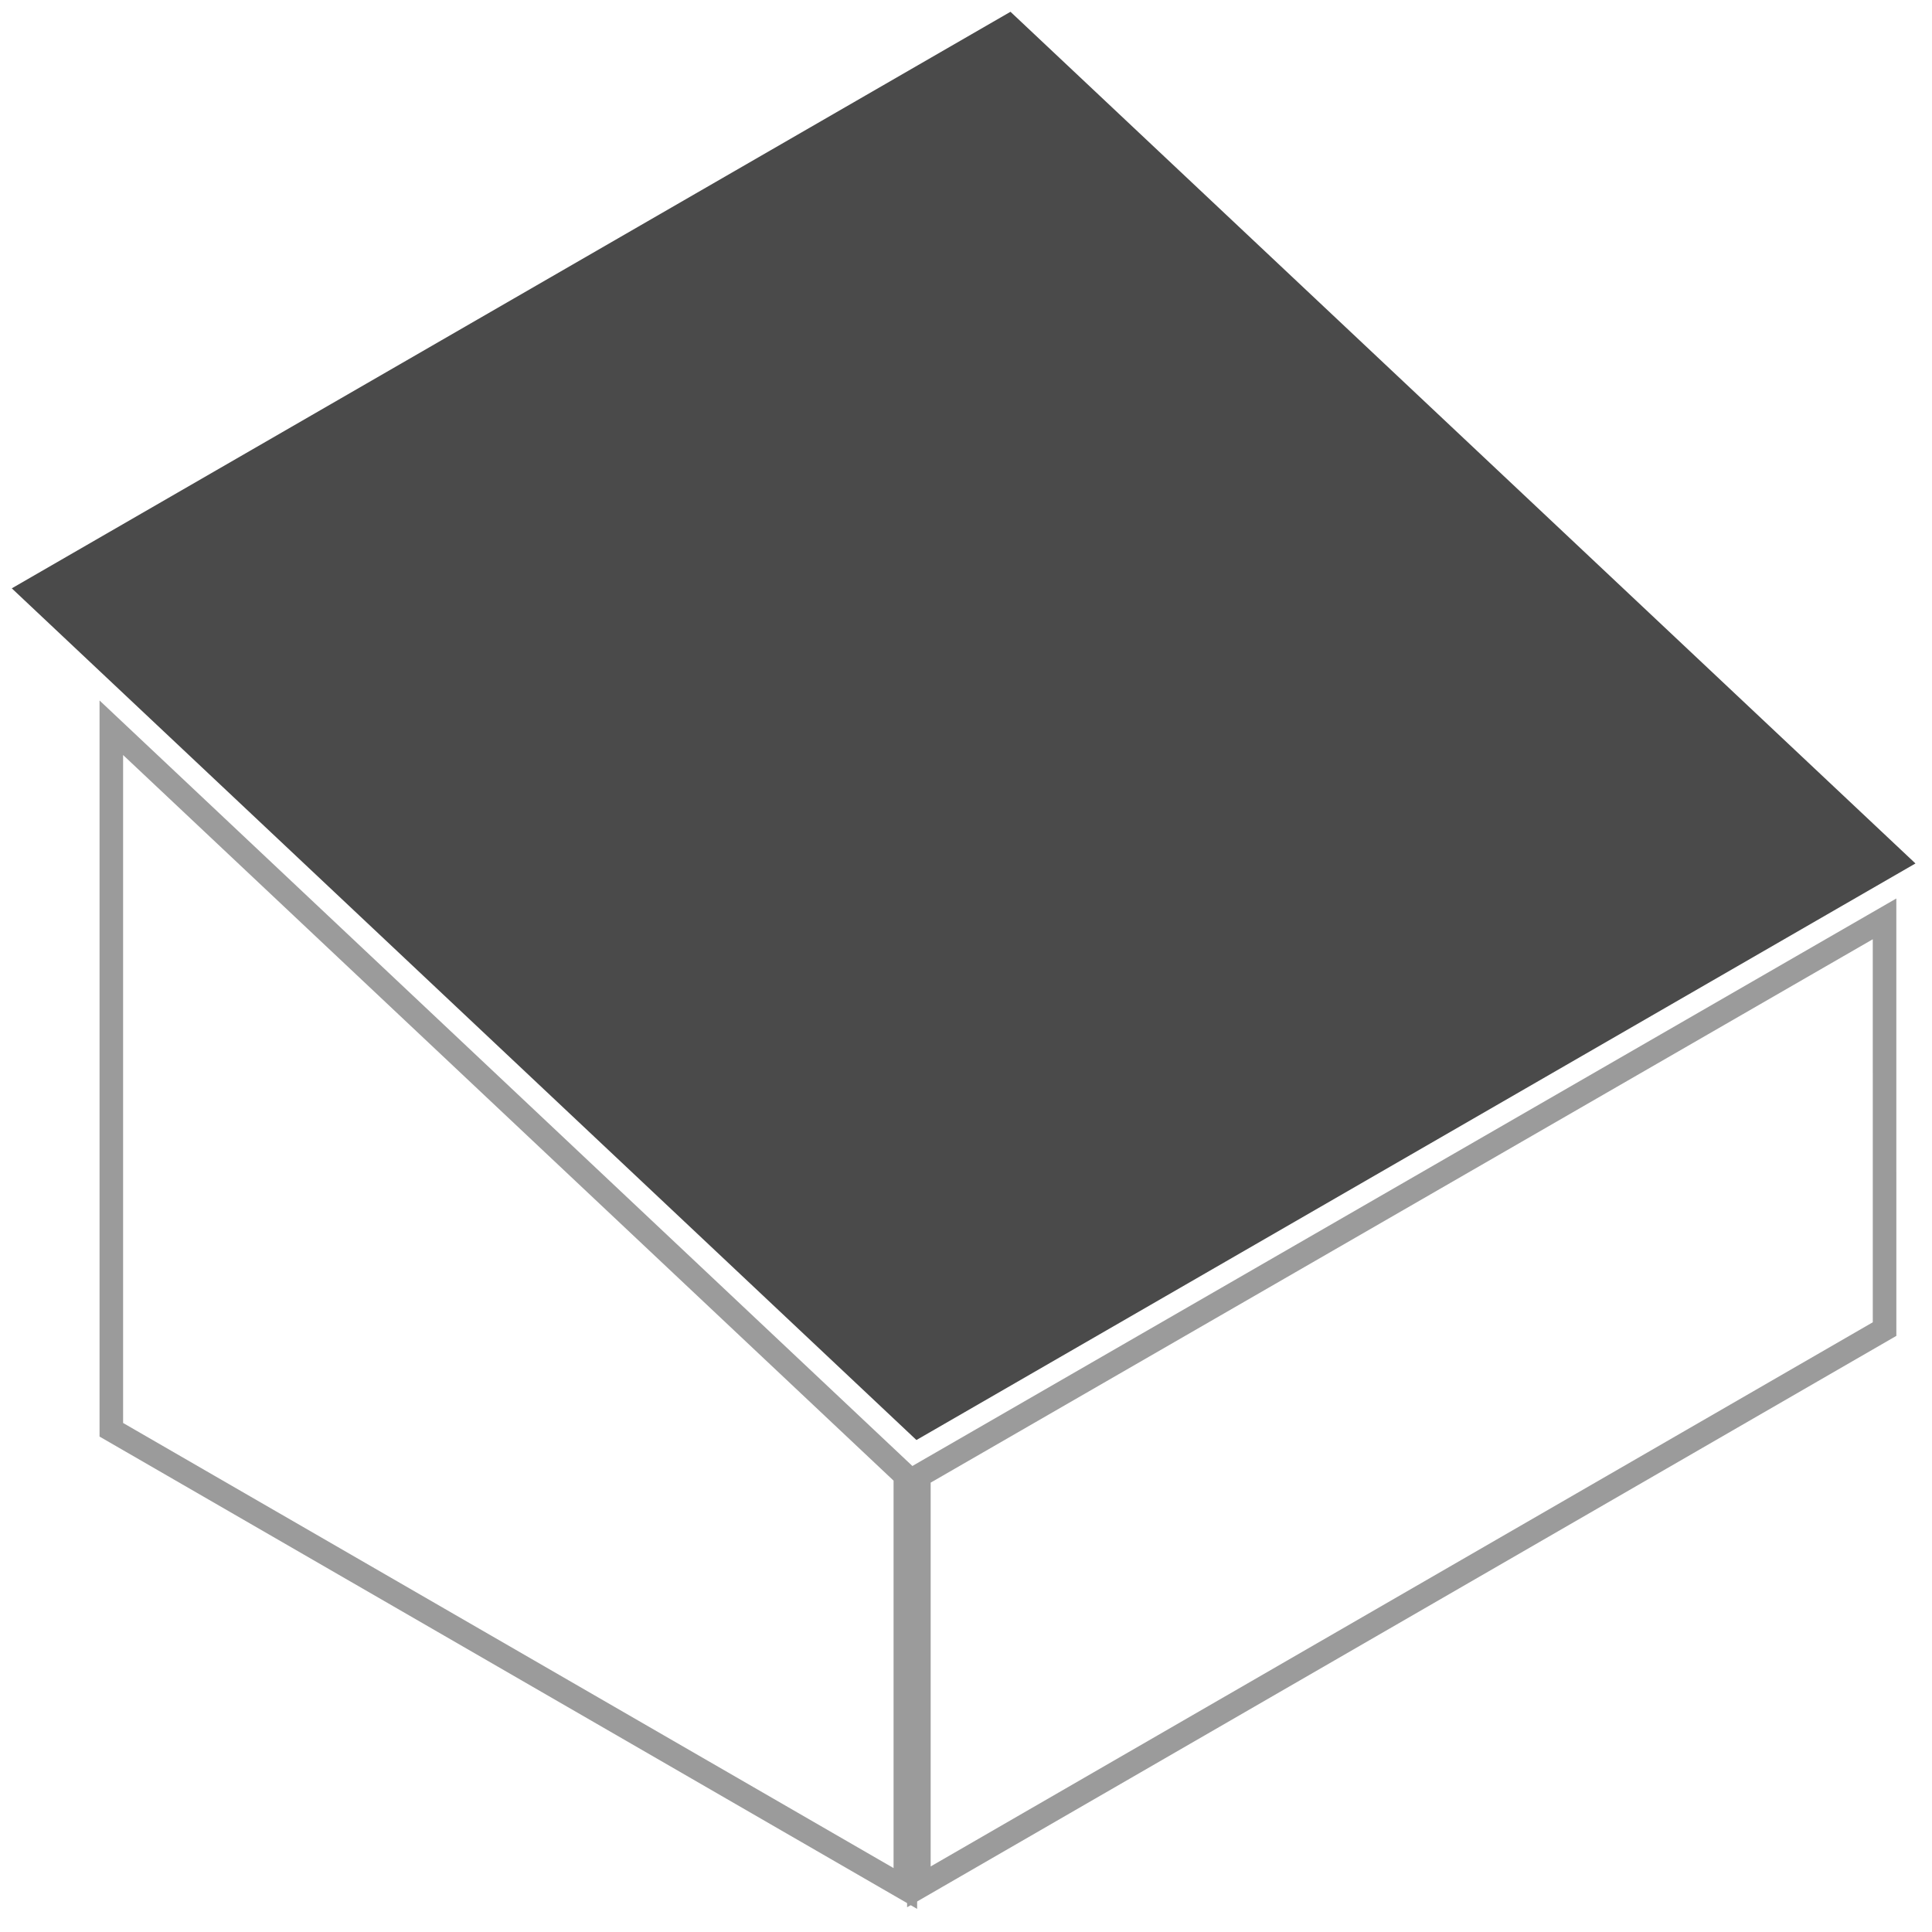 <?xml version="1.0" encoding="UTF-8"?>
<svg width="82px" height="82px" viewBox="0 0 82 82" version="1.1" xmlns="http://www.w3.org/2000/svg" xmlns:xlink="http://www.w3.org/1999/xlink">
    <title>noun_Skillion_961561</title>
    <g id="Mobile" stroke="none" stroke-width="1" fill="none" fill-rule="evenodd">
        <g id="Instant-Price---Roofing:-Step-3-of-5" transform="translate(-169, -805)" fill-rule="nonzero">
            <g id="noun_Skillion_961561" transform="translate(169, 805)">
                <polygon id="Path" stroke="#9B9B9B" points="39 80.084 39 62.639 79.986 39 79.987 56.41"></polygon>
                <polygon id="Path" fill="#4A4A4A" points="42.888 0.5 81.298 36.648 38.896 61.119 0.5 24.971"></polygon>
                <polygon id="Path" stroke="#9B9B9B" points="4.725 60.684 4.725 30.888 38.426 62.627 38.426 80.153"></polygon>
            </g>
        </g>
    </g>
</svg>